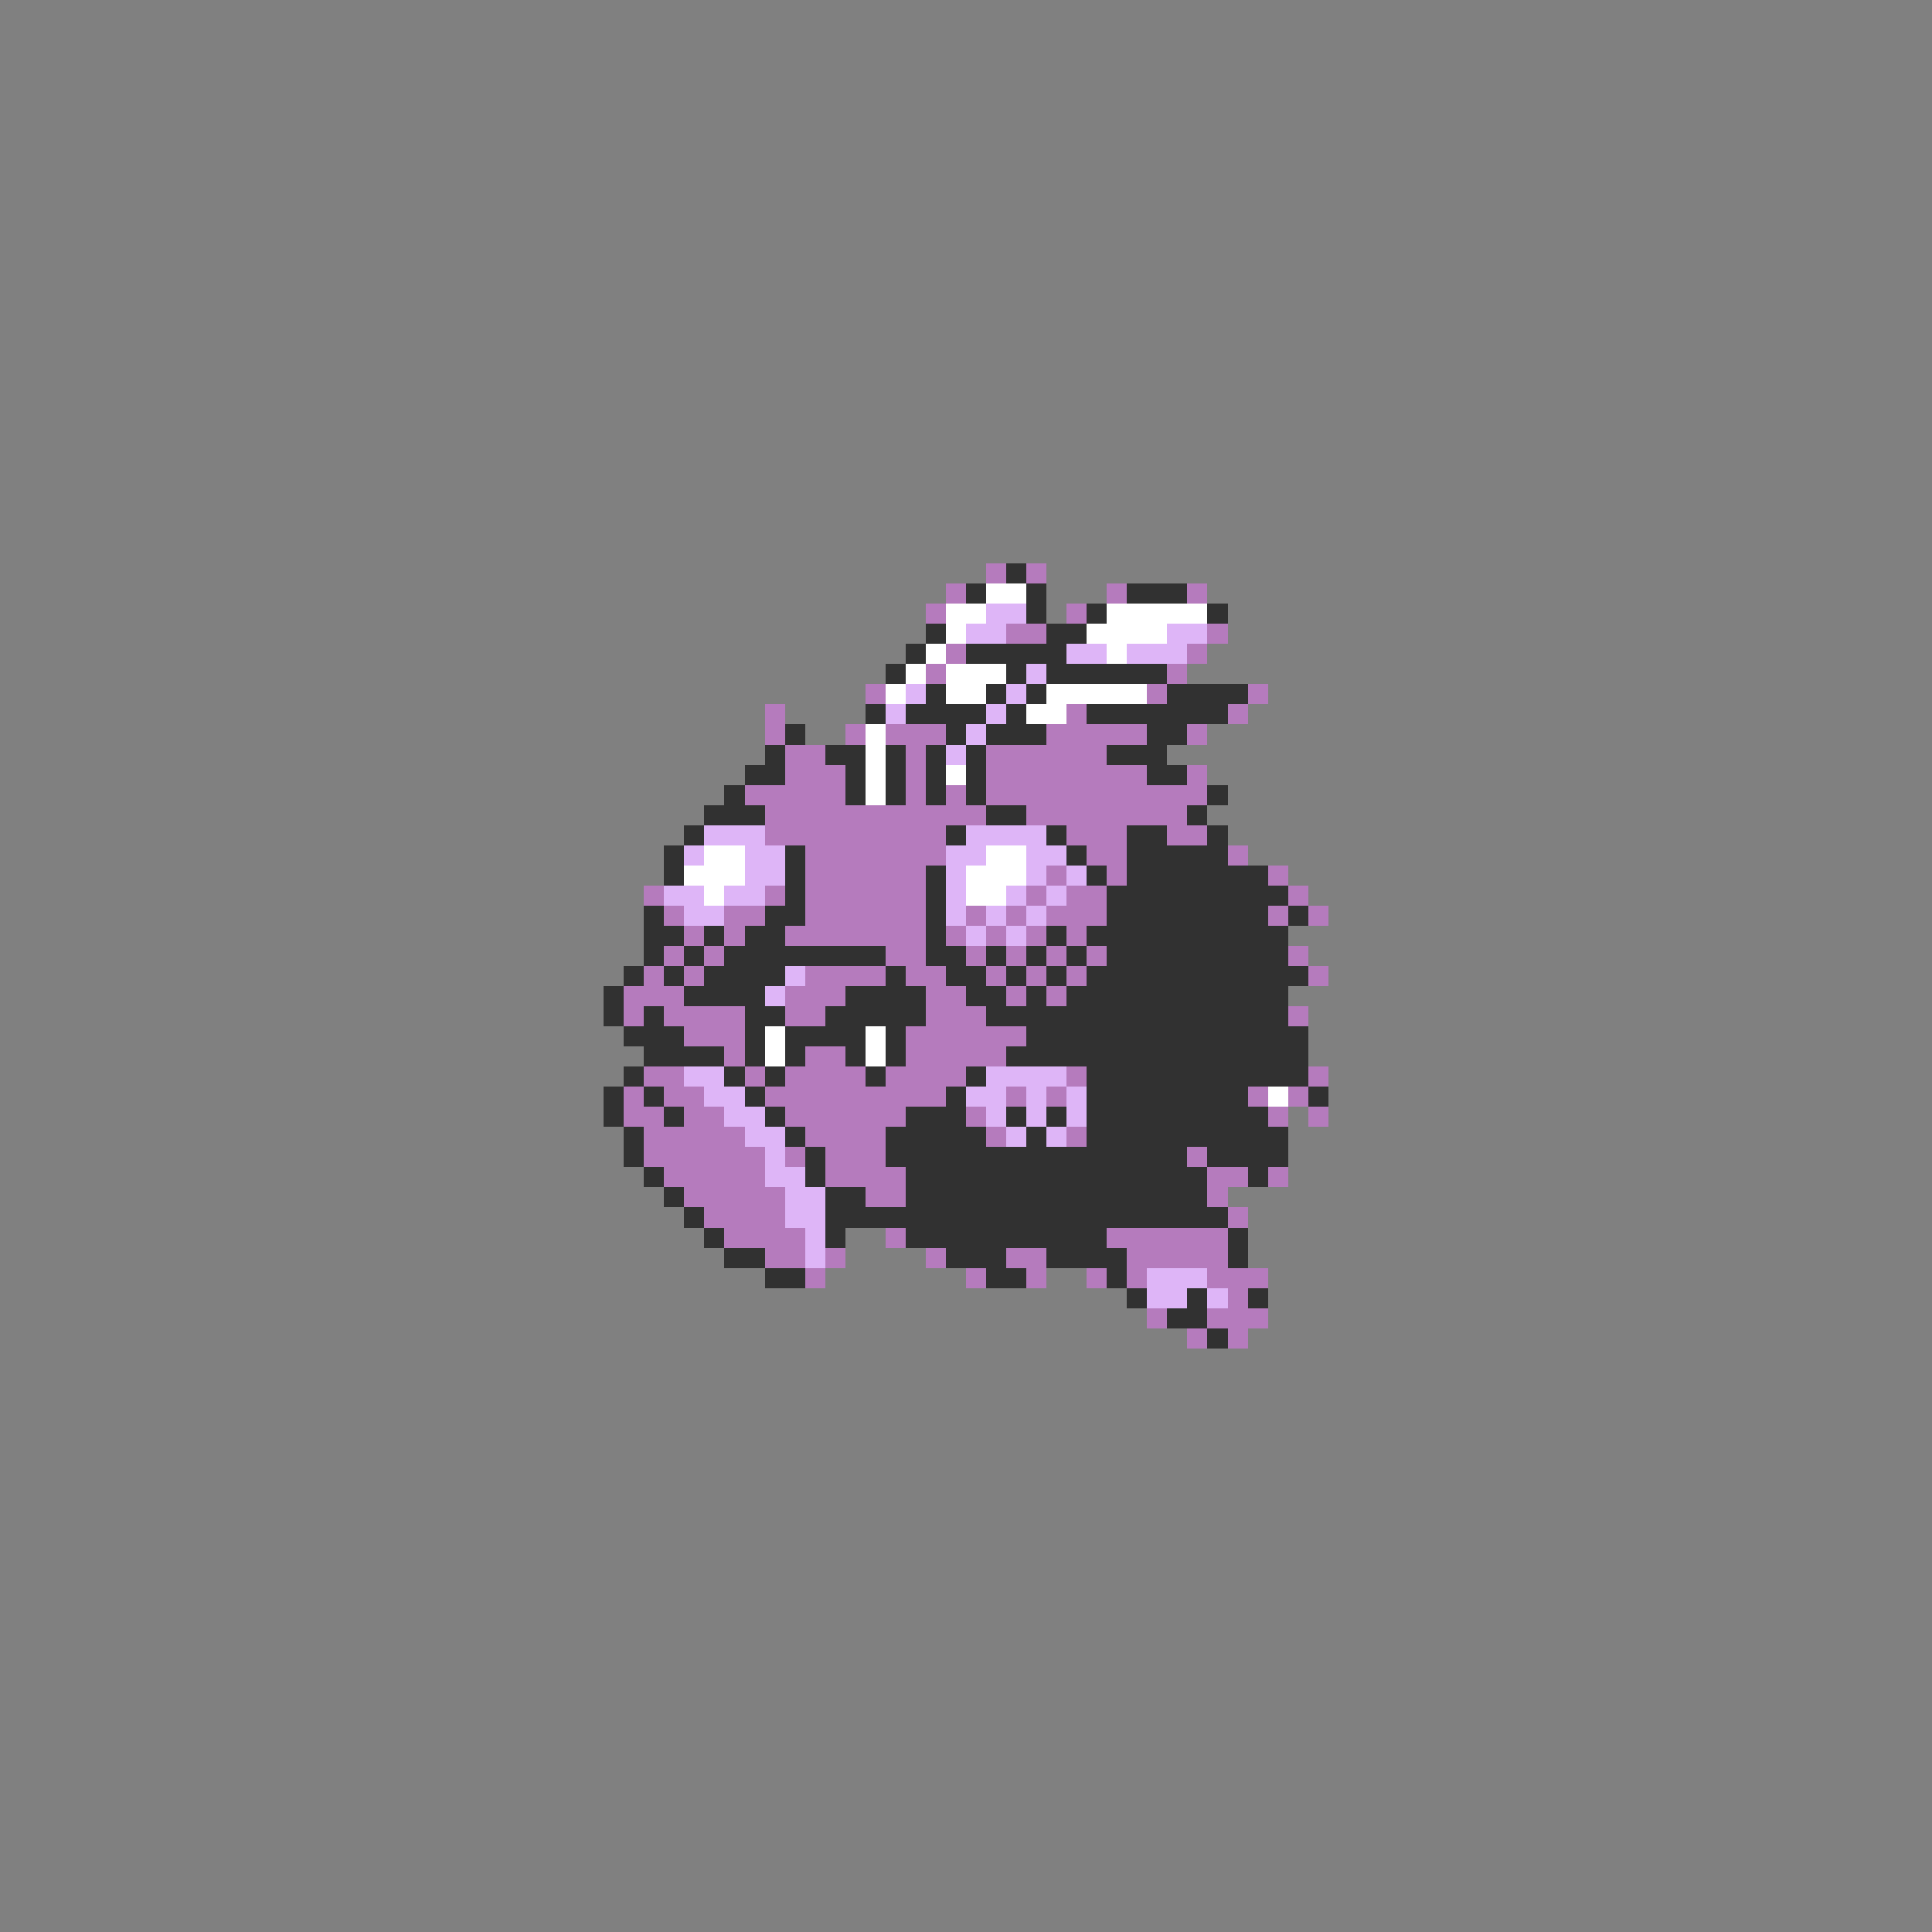 <svg xmlns="http://www.w3.org/2000/svg" viewBox="0 -0.5 96 96" shape-rendering="crispEdges">
<rect x="0" y="-0.5" width="96" height="96" fill="#808080" stroke="none"/>
<path stroke="#b57bbd" d="M49 28h1M51 28h1M47 29h1M55 29h1M59 29h1M46 30h1M53 30h1M50 31h2M60 31h1M47 32h1M59 32h1M46 33h1M58 33h1M43 34h1M57 34h1M62 34h1M38 35h1M53 35h1M61 35h1M38 36h1M42 36h1M44 36h3M52 36h5M59 36h1M39 37h2M45 37h1M49 37h6M39 38h3M45 38h1M49 38h8M59 38h1M37 39h5M45 39h1M47 39h1M49 39h11M38 40h11M51 40h8M38 41h9M53 41h3M58 41h2M40 42h7M54 42h2M61 42h1M40 43h6M52 43h1M55 43h1M63 43h1M32 44h1M38 44h1M40 44h6M51 44h1M53 44h2M64 44h1M33 45h1M36 45h2M40 45h6M48 45h1M50 45h1M52 45h3M63 45h1M65 45h1M34 46h1M36 46h1M39 46h7M47 46h1M49 46h1M51 46h1M53 46h1M33 47h1M35 47h1M44 47h2M48 47h1M50 47h1M52 47h1M54 47h1M64 47h1M32 48h1M34 48h1M40 48h4M45 48h2M49 48h1M51 48h1M53 48h1M65 48h1M31 49h3M39 49h3M46 49h2M50 49h1M52 49h1M31 50h1M33 50h4M39 50h2M46 50h3M64 50h1M34 51h3M45 51h6M36 52h1M40 52h2M45 52h5M32 53h2M37 53h1M39 53h4M44 53h4M53 53h1M65 53h1M31 54h1M33 54h2M38 54h9M50 54h1M52 54h1M62 54h1M64 54h1M31 55h2M34 55h2M39 55h6M48 55h1M63 55h1M65 55h1M32 56h5M40 56h4M49 56h1M53 56h1M32 57h6M39 57h1M41 57h3M59 57h1M33 58h5M41 58h4M60 58h2M63 58h1M34 59h5M43 59h2M60 59h1M35 60h4M61 60h1M36 61h4M44 61h1M55 61h6M38 62h2M41 62h1M46 62h1M50 62h2M56 62h5M40 63h1M48 63h1M51 63h1M54 63h1M56 63h1M60 63h3M61 64h1M57 65h1M60 65h3M59 66h1M61 66h1" />
<path stroke="#313131" d="M50 28h1M48 29h1M51 29h1M56 29h3M51 30h1M54 30h1M60 30h1M46 31h1M52 31h2M45 32h1M48 32h5M44 33h1M50 33h1M52 33h6M46 34h1M49 34h1M51 34h1M58 34h4M43 35h1M45 35h4M50 35h1M54 35h7M39 36h1M47 36h1M49 36h3M57 36h2M38 37h1M41 37h2M44 37h1M46 37h1M48 37h1M55 37h3M37 38h2M42 38h1M44 38h1M46 38h1M48 38h1M57 38h2M36 39h1M42 39h1M44 39h1M46 39h1M48 39h1M60 39h1M35 40h3M49 40h2M59 40h1M34 41h1M47 41h1M52 41h1M56 41h2M60 41h1M33 42h1M39 42h1M53 42h1M56 42h5M33 43h1M39 43h1M46 43h1M54 43h1M56 43h7M39 44h1M46 44h1M55 44h9M32 45h1M38 45h2M46 45h1M55 45h8M64 45h1M32 46h2M35 46h1M37 46h2M46 46h1M52 46h1M54 46h10M32 47h1M34 47h1M36 47h8M46 47h2M49 47h1M51 47h1M53 47h1M55 47h9M31 48h1M33 48h1M35 48h4M44 48h1M47 48h2M50 48h1M52 48h1M54 48h11M30 49h1M34 49h4M42 49h4M48 49h2M51 49h1M53 49h11M30 50h1M32 50h1M37 50h2M41 50h5M49 50h15M31 51h3M37 51h1M39 51h4M44 51h1M51 51h14M32 52h4M37 52h1M39 52h1M42 52h1M44 52h1M50 52h15M31 53h1M36 53h1M38 53h1M43 53h1M48 53h1M54 53h11M30 54h1M32 54h1M37 54h1M47 54h1M54 54h8M65 54h1M30 55h1M33 55h1M38 55h1M45 55h3M50 55h1M52 55h1M54 55h9M31 56h1M39 56h1M44 56h5M51 56h1M54 56h10M31 57h1M40 57h1M44 57h15M60 57h4M32 58h1M40 58h1M45 58h15M62 58h1M33 59h1M41 59h2M45 59h15M34 60h1M41 60h20M35 61h1M41 61h1M45 61h10M61 61h1M36 62h2M47 62h3M52 62h4M61 62h1M38 63h2M49 63h2M55 63h1M56 64h1M59 64h1M62 64h1M58 65h2M60 66h1" />
<path stroke="#ffffff" d="M49 29h2M47 30h2M55 30h5M47 31h1M54 31h4M46 32h1M55 32h1M45 33h1M47 33h3M44 34h1M47 34h2M52 34h5M51 35h2M43 36h1M43 37h1M43 38h1M47 38h1M43 39h1M35 42h2M49 42h2M34 43h3M48 43h3M35 44h1M48 44h2M38 51h1M43 51h1M38 52h1M43 52h1M63 54h1" />
<path stroke="#deb5f7" d="M49 30h2M48 31h2M58 31h2M53 32h2M56 32h3M51 33h1M45 34h1M50 34h1M44 35h1M49 35h1M48 36h1M47 37h1M35 41h3M48 41h4M34 42h1M37 42h2M47 42h2M51 42h2M37 43h2M47 43h1M51 43h1M53 43h1M33 44h2M36 44h2M47 44h1M50 44h1M52 44h1M34 45h2M47 45h1M49 45h1M51 45h1M48 46h1M50 46h1M39 48h1M38 49h1M34 53h2M49 53h4M35 54h2M48 54h2M51 54h1M53 54h1M36 55h2M49 55h1M51 55h1M53 55h1M37 56h2M50 56h1M52 56h1M38 57h1M38 58h2M39 59h2M39 60h2M40 61h1M40 62h1M57 63h3M57 64h2M60 64h1" />
</svg>